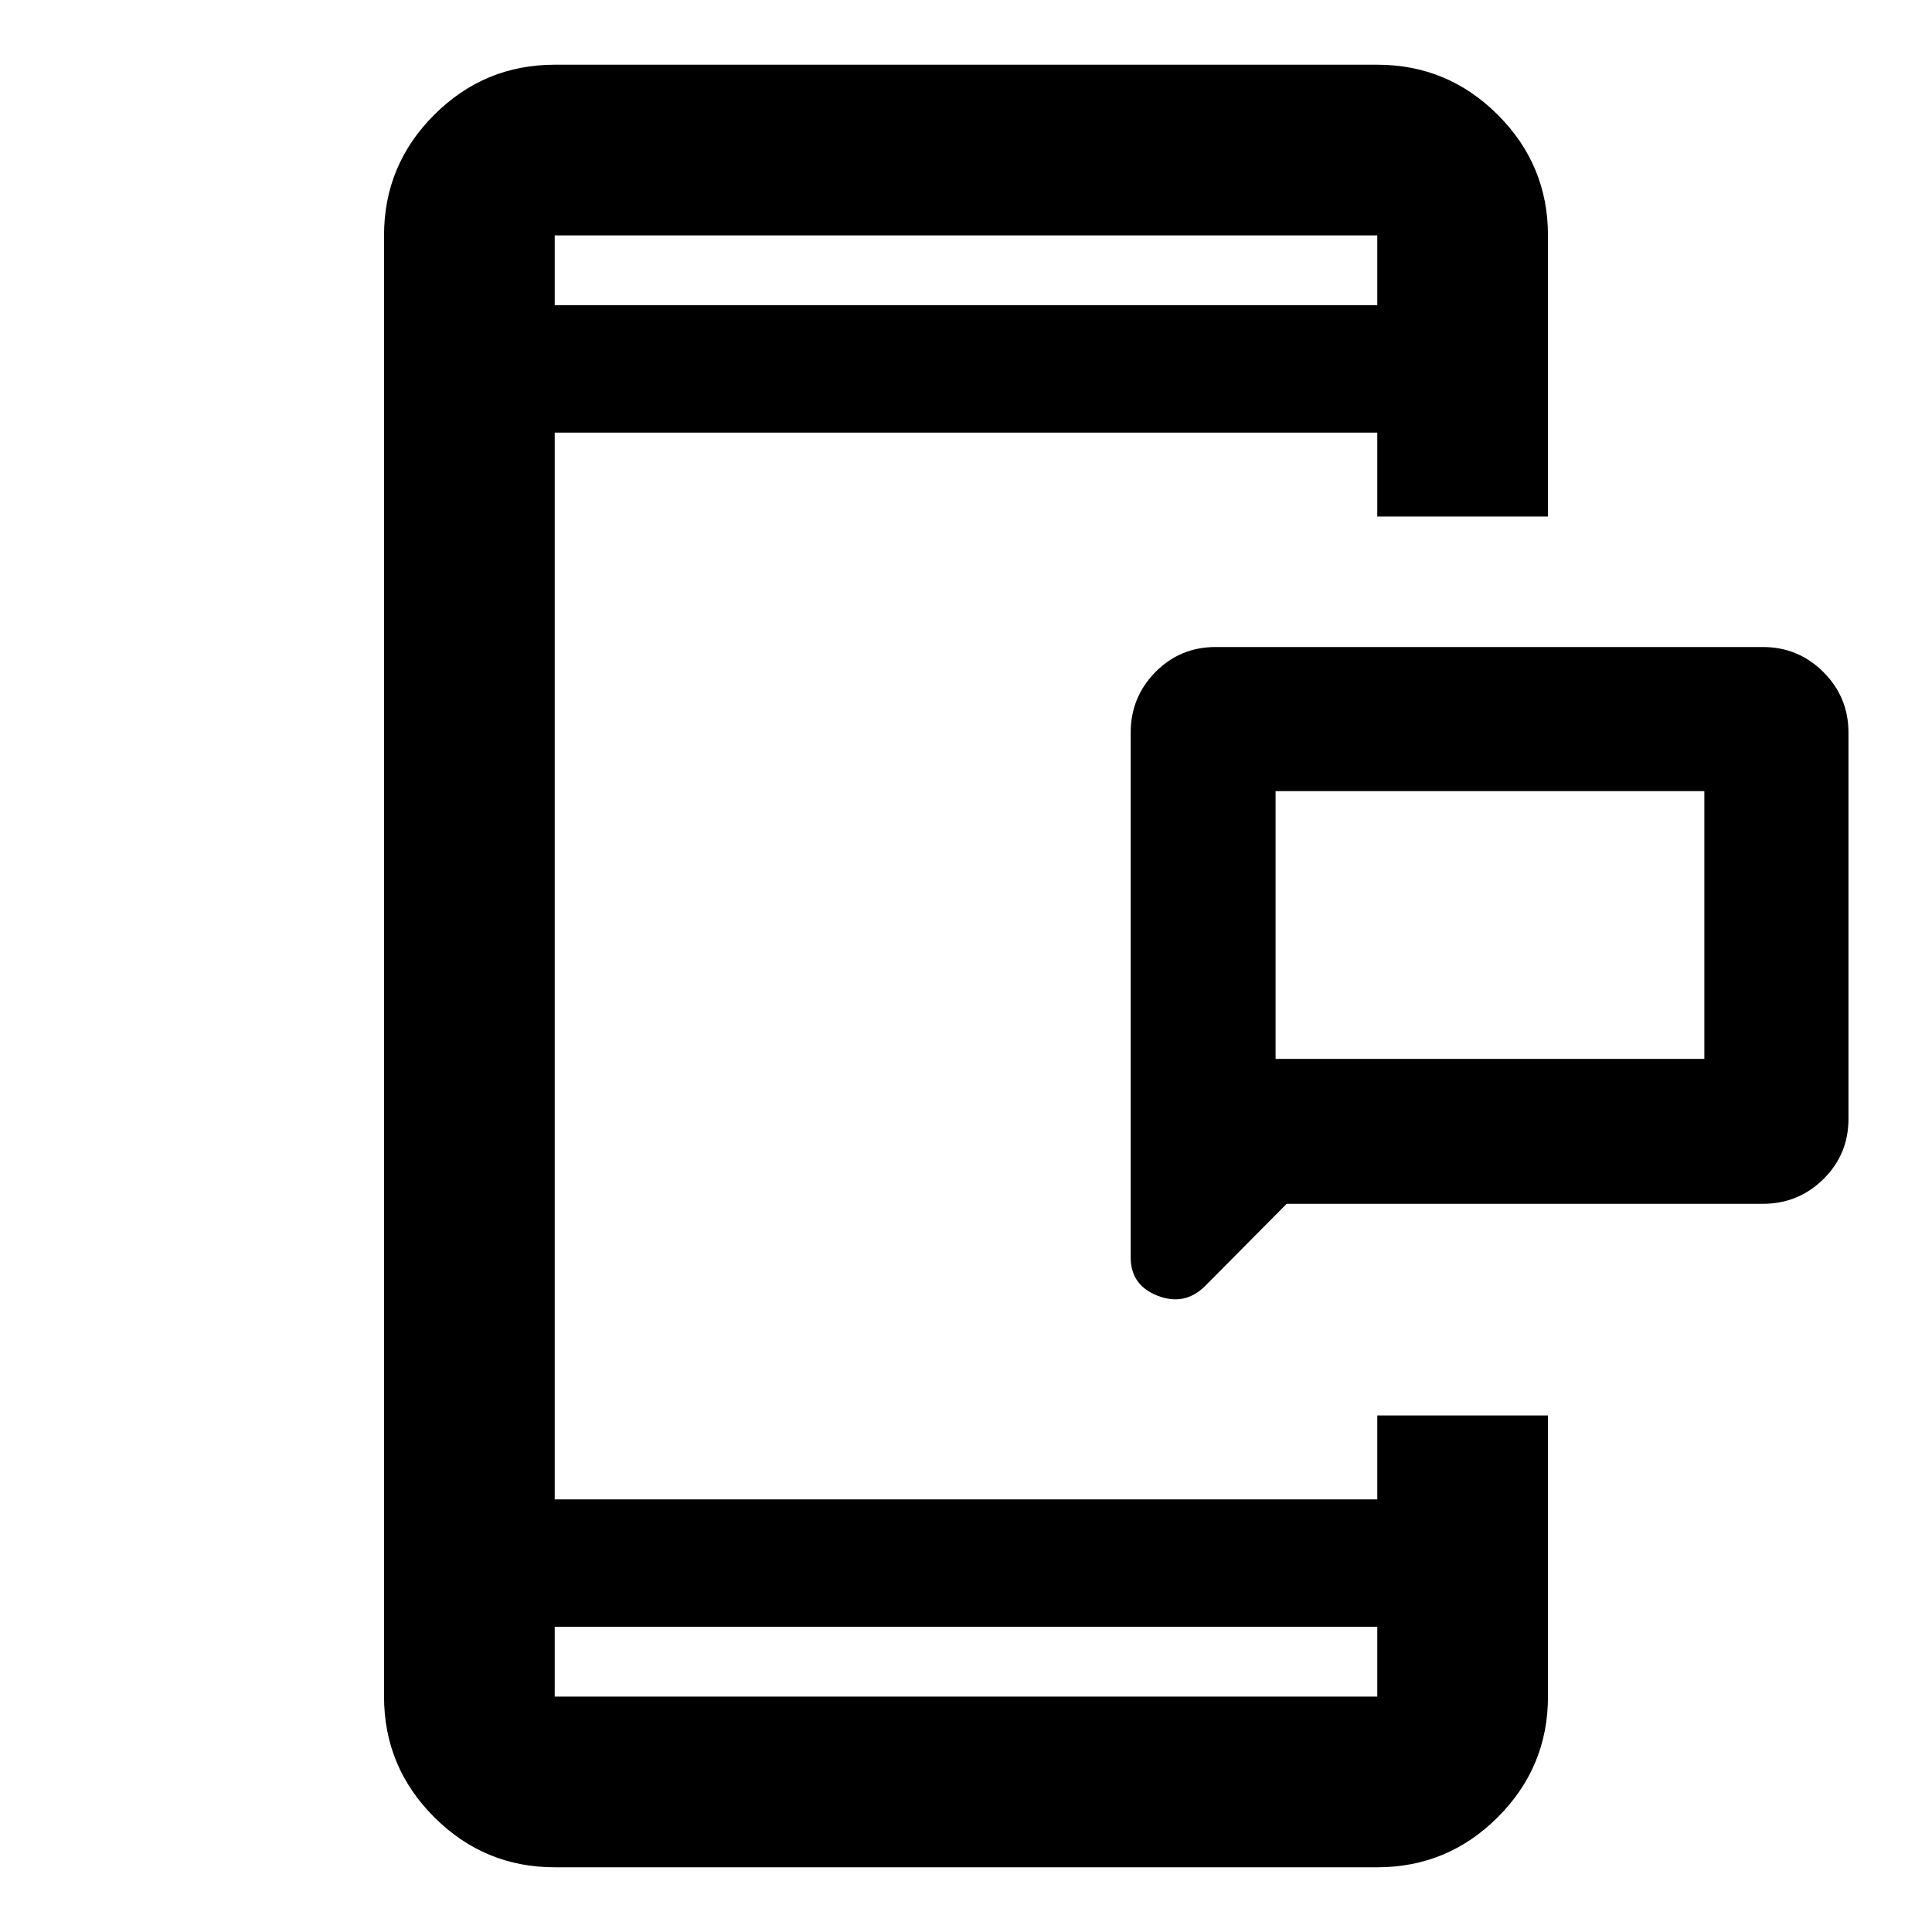 <svg xmlns="http://www.w3.org/2000/svg" height="40" viewBox="0 96 960 960" width="40"><path d="M633.833 622.167h213.044V489.123H633.833v133.044Zm5.5 72-40.746 41.079q-10.116 9.783-23.435 4.573-13.319-5.211-13.319-19.008V460.073q0-17.667 12.287-30.12 12.286-12.453 29.953-12.453h271.854q17.667 0 30.12 12.453t12.453 30.12v191.854q0 17.667-12.453 29.953-12.453 12.287-30.12 12.287H639.333ZM275.638 1023.84q-34.985 0-59.899-24.912-24.914-24.914-24.914-59.899V212.971q0-34.985 24.914-59.899 24.914-24.913 59.899-24.913h408.724q34.985 0 59.899 24.913 24.914 24.914 24.914 59.899v139.695h-84.813V310.97H275.638v530.06h408.724v-41.696h84.813v139.695q0 34.985-24.914 59.899-24.914 24.912-59.899 24.912H275.638Zm0-119.477v34.666h408.724v-34.666H275.638Zm0-656.726h408.724v-34.666H275.638v34.666Zm0 0v-34.666 34.666Zm0 656.726v34.666-34.666Zm358.195-282.196V489.123v133.044Z"/></svg>